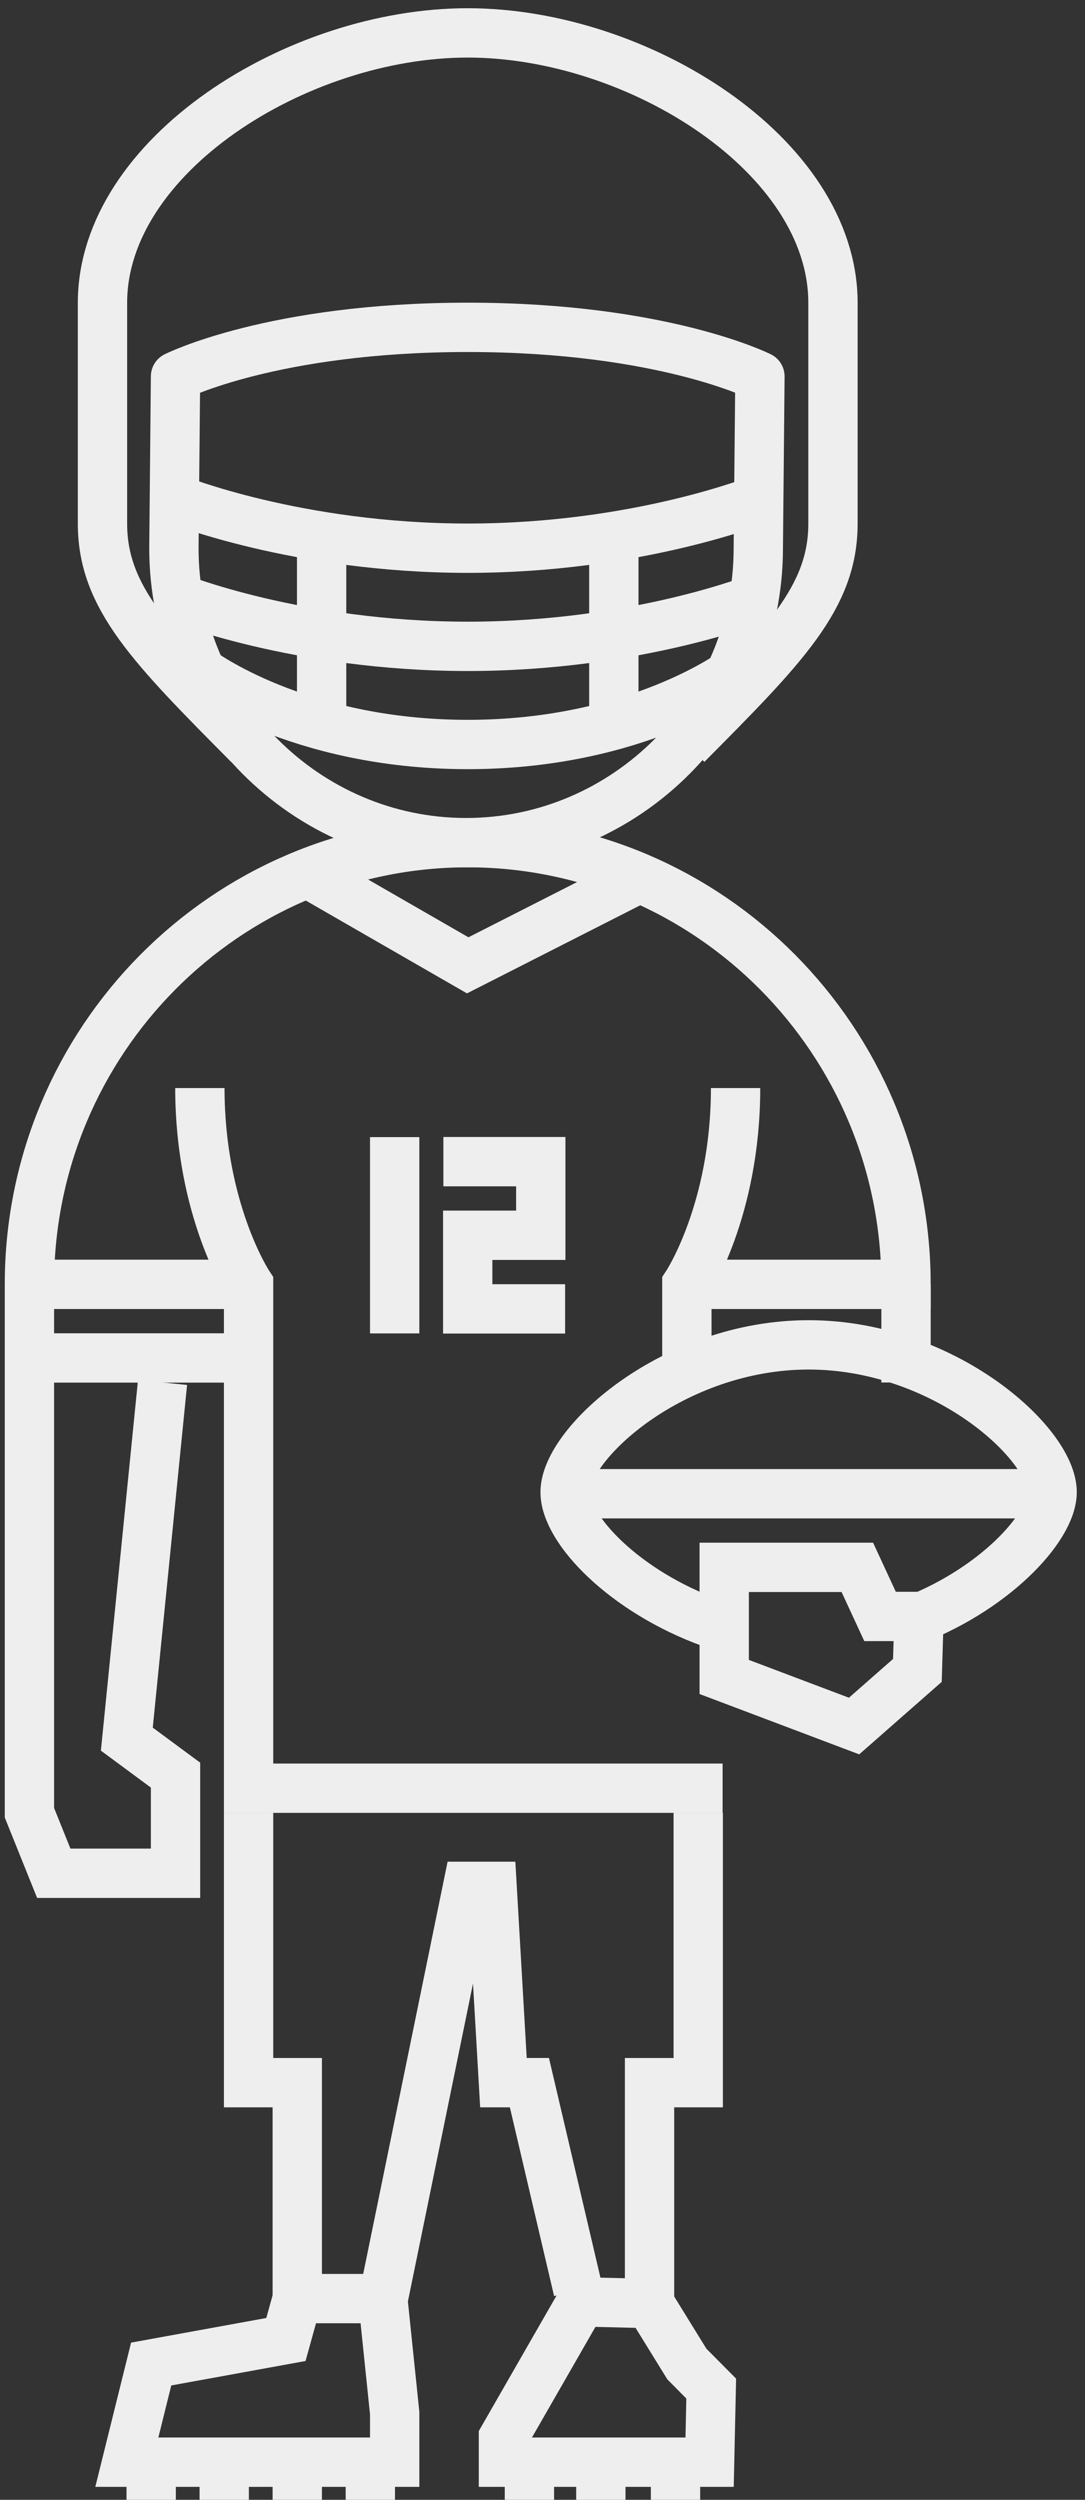 <svg width="66" height="152" viewBox="0 0 66 152" fill="none" xmlns="http://www.w3.org/2000/svg">
<rect x="0" y="0" width="66" height="152" fill="#333333" stroke="none"/>
<path d="M15.121 78.094H1.79C1.79 63.273 13.738 51.237 28.451 51.237C43.165 51.237 55.113 63.273 55.113 78.094H41.782" stroke="#EEEEEE" stroke-width="3" stroke-miterlimit="10"/>
<path d="M1.79 78.094V110.223L3.271 113.903H10.677V107.935L7.715 105.747L9.887 84.062" stroke="#EEEEEE" stroke-width="3" stroke-miterlimit="10"/>
<path d="M18.083 140.064V126.635H15.121V110.223" stroke="#EEEEEE" stroke-width="3" stroke-miterlimit="10"/>
<path d="M55.113 78.094V84.062" stroke="#EEEEEE" stroke-width="3" stroke-miterlimit="10"/>
<path d="M24.008 69.142V81.078" stroke="#EEEEEE" stroke-width="3" stroke-miterlimit="10"/>
<path d="M26.97 70.634H32.895V75.11H28.451V79.586H34.376" stroke="#EEEEEE" stroke-width="3" stroke-miterlimit="10"/>
<path d="M41.782 83.366V78.094C41.782 78.094 44.745 73.618 44.745 66.158" stroke="#EEEEEE" stroke-width="3" stroke-miterlimit="10"/>
<path d="M12.158 66.158C12.158 73.618 15.121 78.094 15.121 78.094V108.731H43.955" stroke="#EEEEEE" stroke-width="3" stroke-miterlimit="10"/>
<path d="M43.263 98.684C38.03 96.794 34.376 93.014 34.376 90.727C34.376 87.743 40.992 81.774 49.188 81.774C57.384 81.774 64 87.743 64 90.727C64 92.915 60.346 96.794 55.113 98.684" stroke="#EEEEEE" stroke-width="3" stroke-miterlimit="10"/>
<path d="M10.578 33.333C10.578 43.18 18.577 51.237 28.353 51.237C38.129 51.237 46.127 43.18 46.127 33.333L46.226 22.889C46.226 22.889 40.301 19.904 28.451 19.904C16.602 19.904 10.677 22.889 10.677 22.889L10.578 33.333Z" stroke="#EEEEEE" stroke-width="3" stroke-miterlimit="10" stroke-linejoin="round"/>
<path d="M15.121 45.269C9.196 39.301 6.234 36.317 6.234 31.841C6.234 27.365 6.234 27.365 6.234 18.413C6.234 9.46 18.083 2 28.451 2C38.82 2 50.669 9.46 50.669 18.413C50.669 27.365 50.669 27.365 50.669 31.841C50.669 36.317 47.707 39.301 41.782 45.269" stroke="#EEEEEE" stroke-width="3" stroke-miterlimit="10"/>
<path d="M10.677 30.349C10.677 30.349 18.083 33.333 28.451 33.333C38.82 33.333 46.226 30.349 46.226 30.349" stroke="#EEEEEE" stroke-width="3" stroke-miterlimit="10"/>
<path d="M10.677 36.317C10.677 36.317 18.083 39.301 28.451 39.301C38.82 39.301 46.226 36.317 46.226 36.317" stroke="#EEEEEE" stroke-width="3" stroke-miterlimit="10"/>
<path d="M12.158 40.793C12.158 40.793 18.083 45.269 28.451 45.269C38.82 45.269 44.745 40.793 44.745 40.793" stroke="#EEEEEE" stroke-width="3" stroke-miterlimit="10"/>
<path d="M19.564 31.841V43.777" stroke="#EEEEEE" stroke-width="3" stroke-miterlimit="10"/>
<path d="M37.339 31.841V43.777" stroke="#EEEEEE" stroke-width="3" stroke-miterlimit="10"/>
<path d="M18.083 52.729L28.451 58.697L38.82 53.426" stroke="#EEEEEE" stroke-width="3" stroke-miterlimit="10"/>
<path d="M1 82.57H15.121" stroke="#EEEEEE" stroke-width="3" stroke-miterlimit="10"/>
<path d="M35.857 90.826H62.519" stroke="#EEEEEE" stroke-width="3" stroke-miterlimit="10"/>
<path d="M23.317 140.064L24.008 146.728V149.712H7.715L9.196 143.744L17.392 142.252L18.083 139.765H23.317L28.451 114.699H29.933L30.624 126.635H32.204L35.166 139.268" stroke="#EEEEEE" stroke-width="3" stroke-miterlimit="10"/>
<path d="M39.511 140.064V126.635H42.473V110.223" stroke="#EEEEEE" stroke-width="3" stroke-miterlimit="10"/>
<path d="M30.624 149.712V148.22L35.364 139.964L39.511 140.064L41.782 143.744L43.263 145.236L43.165 149.712H30.624Z" stroke="#EEEEEE" stroke-width="3" stroke-miterlimit="10"/>
<path d="M9.196 150.508V152" stroke="#EEEEEE" stroke-width="3" stroke-miterlimit="10"/>
<path d="M13.639 150.508V152" stroke="#EEEEEE" stroke-width="3" stroke-miterlimit="10"/>
<path d="M18.083 150.508V152" stroke="#EEEEEE" stroke-width="3" stroke-miterlimit="10"/>
<path d="M22.527 150.508V152" stroke="#EEEEEE" stroke-width="3" stroke-miterlimit="10"/>
<path d="M32.204 150.508V152" stroke="#EEEEEE" stroke-width="3" stroke-miterlimit="10"/>
<path d="M36.549 150.508V152" stroke="#EEEEEE" stroke-width="3" stroke-miterlimit="10"/>
<path d="M41.091 150.508V152" stroke="#EEEEEE" stroke-width="3" stroke-miterlimit="10"/>
<path d="M44.053 95.302V101.967L51.953 104.951L55.804 101.569L55.903 98.287H53.533L52.151 95.302H44.053Z" stroke="#EEEEEE" stroke-width="3" stroke-miterlimit="10"/>
</svg>
